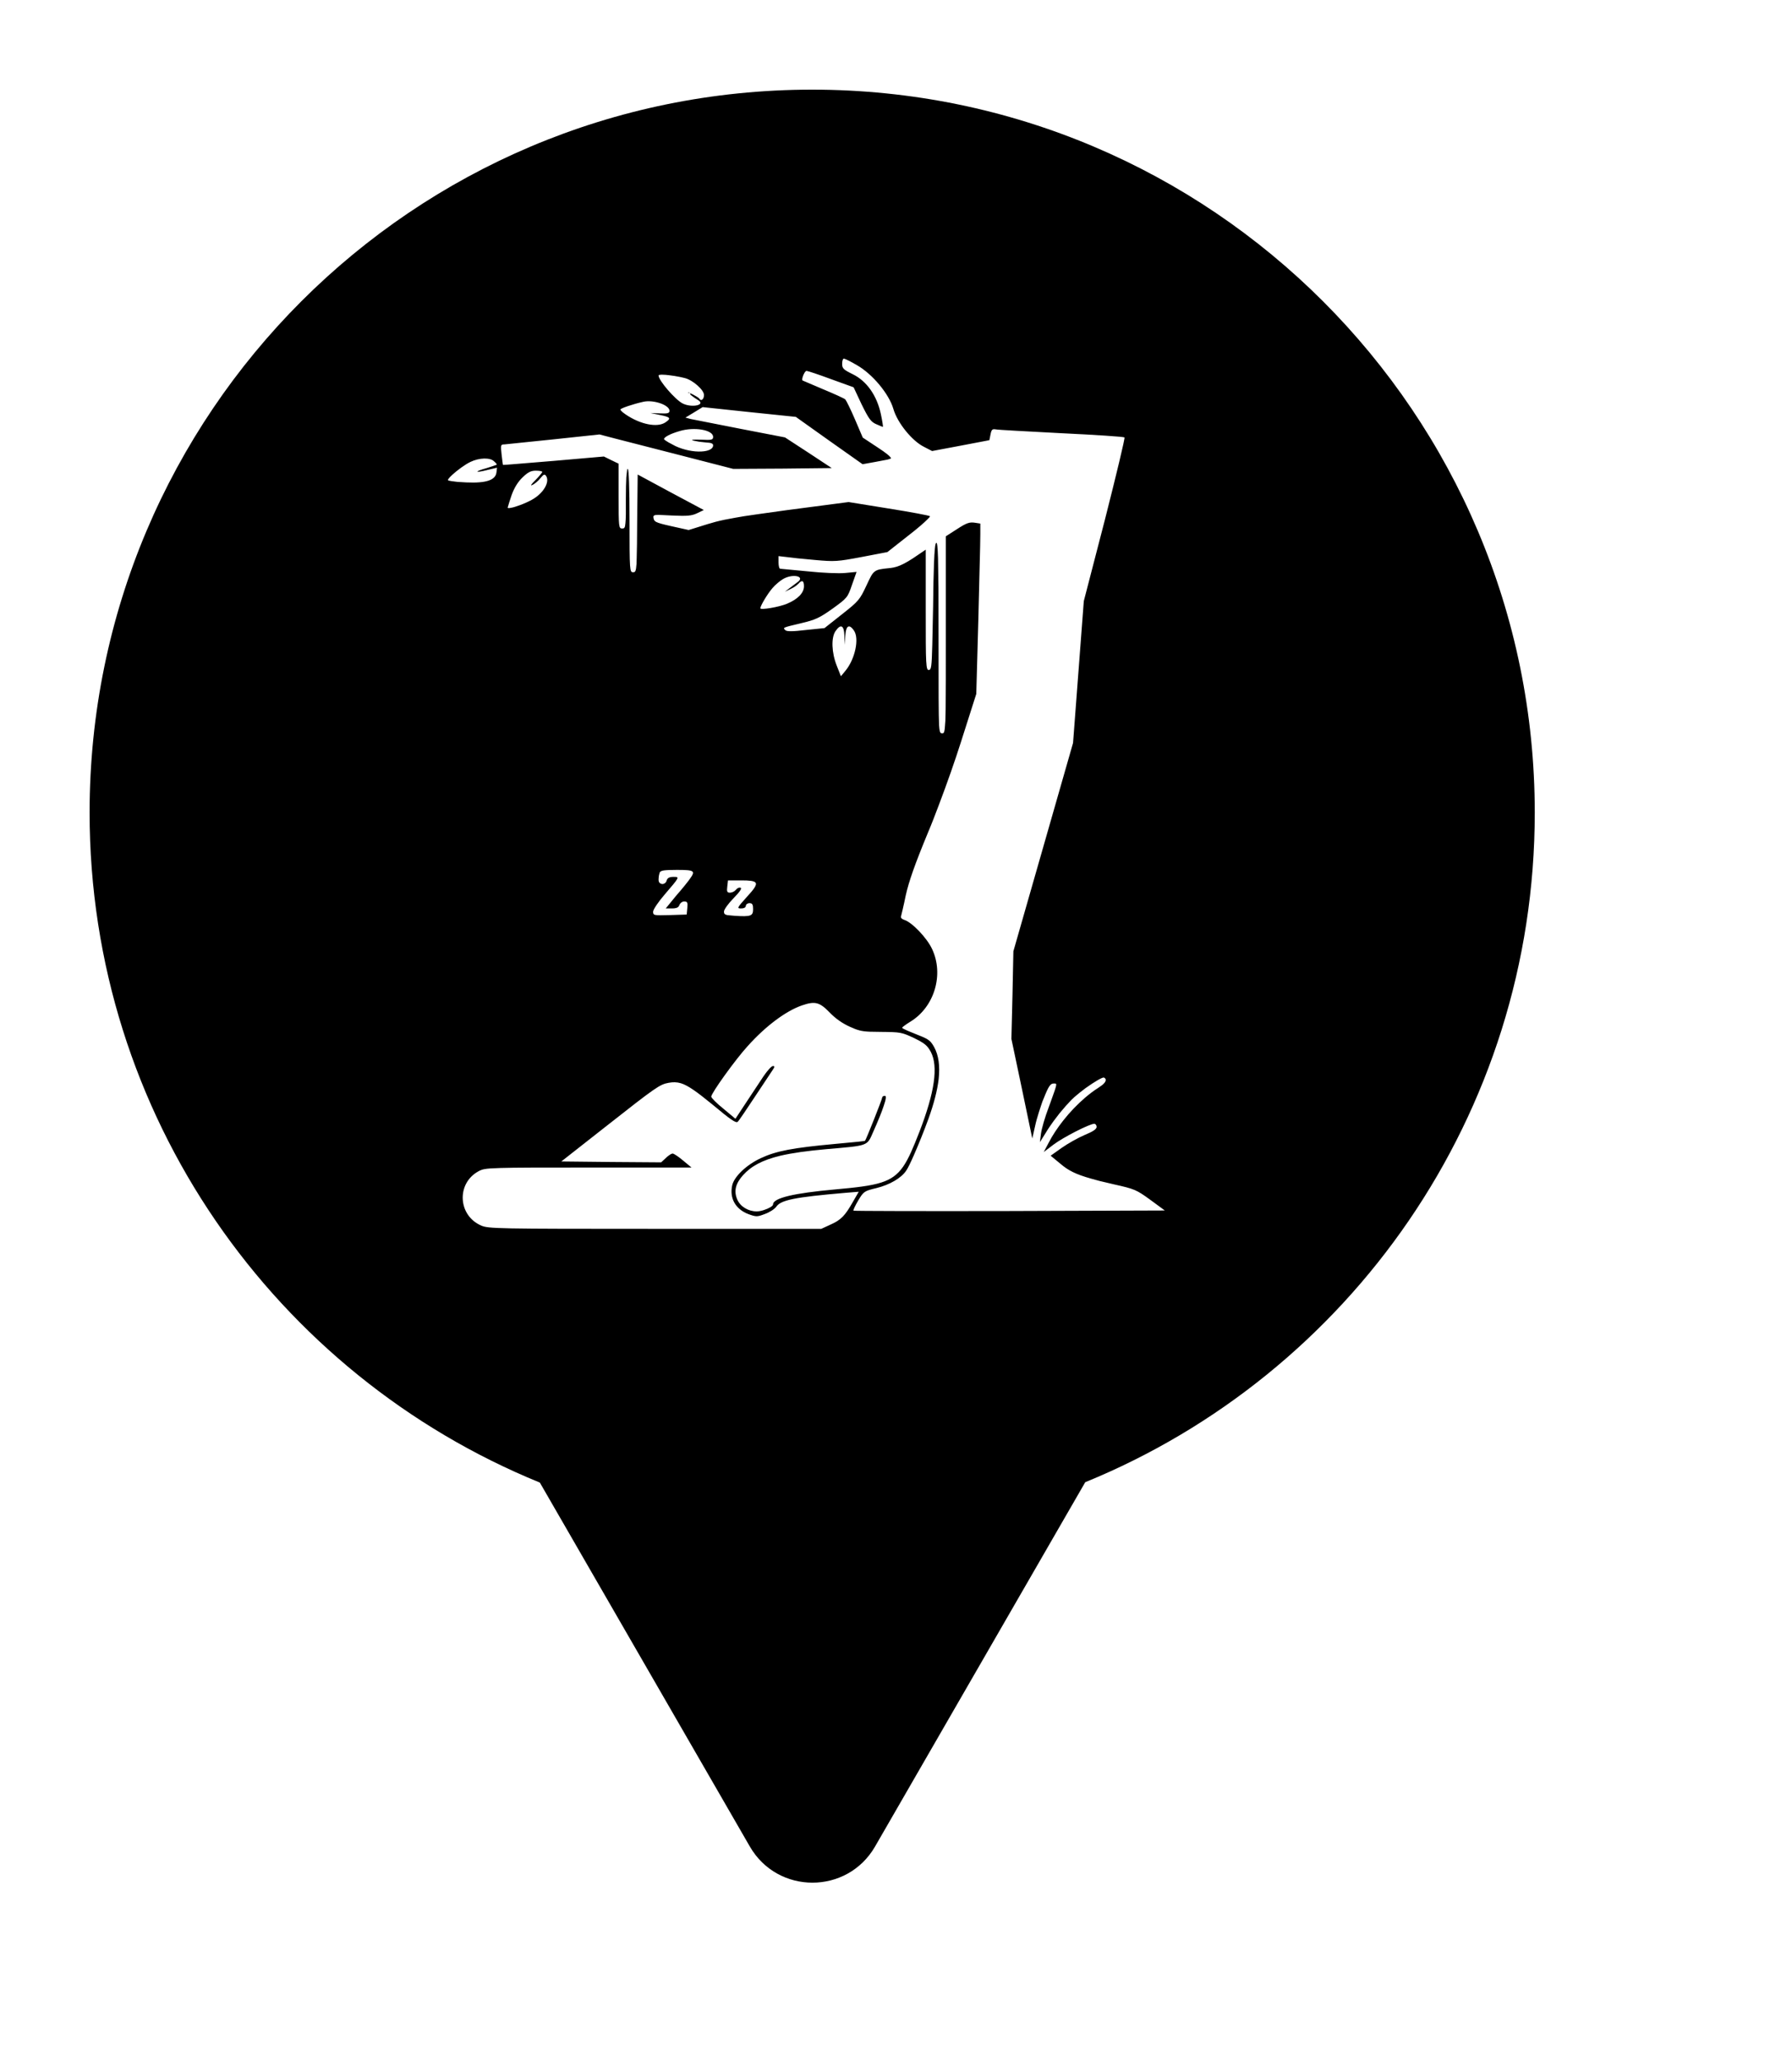 <svg xmlns="http://www.w3.org/2000/svg" viewBox="0 0 20 23" height="23" width="20"><title>shelter.svg</title><rect fill="none" x="0" y="0" width="20" height="23"></rect><path fill="#000" transform="translate(1 1)" d="M11.112 15.533C14.055 14.331 16.129 11.44 16.129 8.064C16.129 3.611 12.519 0 8.064 0C3.61 0 0 3.611 0 8.064C0 11.443 2.078 14.336 5.025 15.537L7.369 19.597C7.68 20.134 8.455 20.134 8.766 19.597L11.112 15.533ZM8.517 3.174C8.413 3.123 8.399 3.109 8.399 3.059C8.399 3.025 8.407 3 8.418 3C8.428 3 8.492 3.031 8.562 3.072C8.738 3.172 8.921 3.393 8.97 3.559C9.014 3.715 9.179 3.918 9.312 3.984L9.403 4.031L9.722 3.971L10.042 3.91L10.055 3.846C10.065 3.793 10.075 3.783 10.111 3.789C10.134 3.795 10.465 3.812 10.844 3.832C11.223 3.85 11.539 3.871 11.55 3.879C11.558 3.885 11.458 4.299 11.331 4.799L11.096 5.705L11.036 6.496L10.976 7.287L10.643 8.449L10.31 9.611L10.3 10.1L10.288 10.588L10.405 11.143L10.521 11.699L10.554 11.553C10.562 11.514 10.577 11.462 10.594 11.408L10.619 11.331L10.634 11.287L10.651 11.246C10.702 11.117 10.724 11.086 10.757 11.086H10.766C10.781 11.085 10.79 11.085 10.788 11.104C10.785 11.127 10.767 11.18 10.723 11.3L10.704 11.352C10.663 11.459 10.625 11.59 10.618 11.645L10.606 11.74L10.673 11.633C10.697 11.592 10.727 11.549 10.758 11.506L10.826 11.417L10.895 11.336L10.957 11.269L10.99 11.238C11.025 11.207 11.07 11.171 11.116 11.137C11.211 11.069 11.309 11.01 11.322 11.02C11.35 11.034 11.347 11.06 11.315 11.091L11.3 11.104L11.256 11.135C11.208 11.165 11.158 11.203 11.109 11.245C11.024 11.318 10.94 11.405 10.867 11.498C10.803 11.579 10.746 11.664 10.704 11.746L10.649 11.85L10.757 11.768C10.862 11.688 11.16 11.535 11.213 11.535C11.227 11.535 11.239 11.551 11.239 11.57C11.239 11.577 11.236 11.583 11.23 11.59C11.225 11.597 11.215 11.605 11.202 11.613C11.18 11.627 11.148 11.642 11.105 11.66C11.032 11.691 10.917 11.756 10.85 11.803L10.726 11.891L10.834 11.98C10.921 12.055 11.006 12.099 11.182 12.148L11.273 12.173L11.434 12.211C11.663 12.262 11.684 12.271 11.838 12.383L12 12.502L10.268 12.508C9.314 12.51 8.531 12.508 8.525 12.504C8.521 12.498 8.545 12.447 8.578 12.391C8.639 12.289 8.645 12.285 8.782 12.252C8.931 12.215 9.057 12.141 9.113 12.059C9.132 12.032 9.163 11.968 9.2 11.884C9.25 11.77 9.311 11.62 9.363 11.477C9.424 11.307 9.461 11.162 9.476 11.038C9.492 10.89 9.476 10.772 9.426 10.68C9.402 10.637 9.386 10.614 9.347 10.59C9.317 10.573 9.274 10.555 9.207 10.529L9.129 10.497C9.092 10.481 9.068 10.468 9.068 10.463C9.07 10.457 9.111 10.426 9.162 10.395C9.428 10.232 9.537 9.871 9.403 9.586C9.345 9.461 9.179 9.287 9.091 9.26C9.08 9.256 9.071 9.251 9.064 9.246L9.057 9.236C9.055 9.232 9.054 9.228 9.055 9.225C9.059 9.211 9.085 9.104 9.109 8.986C9.144 8.83 9.211 8.639 9.356 8.289C9.396 8.195 9.438 8.086 9.481 7.972C9.569 7.74 9.659 7.484 9.726 7.273L9.896 6.74L9.919 5.91L9.939 5.096L9.941 4.961V4.84L9.876 4.83C9.821 4.822 9.785 4.834 9.684 4.9L9.556 4.982V6.08C9.556 6.489 9.556 6.746 9.554 6.907L9.551 7.04L9.544 7.13C9.538 7.178 9.529 7.18 9.515 7.18C9.51 7.18 9.505 7.179 9.501 7.177C9.491 7.171 9.485 7.152 9.481 7.091C9.475 6.976 9.475 6.713 9.475 6.113L9.474 5.558L9.469 5.227C9.465 5.097 9.459 5.052 9.45 5.055C9.443 5.057 9.438 5.076 9.434 5.119C9.43 5.156 9.427 5.209 9.424 5.285L9.418 5.492L9.414 5.766L9.405 6.19C9.399 6.44 9.392 6.469 9.369 6.473C9.352 6.476 9.342 6.466 9.337 6.372C9.332 6.281 9.332 6.113 9.332 5.805V5.131L9.187 5.229C9.112 5.277 9.061 5.304 9.011 5.32L8.973 5.33L8.937 5.336L8.925 5.337C8.837 5.346 8.794 5.351 8.763 5.375C8.731 5.398 8.712 5.442 8.671 5.529C8.596 5.689 8.584 5.705 8.397 5.852L8.202 6.006L7.996 6.027C7.844 6.045 7.78 6.045 7.765 6.029C7.734 6 7.736 6 7.935 5.953L7.943 5.951C8.099 5.914 8.146 5.893 8.292 5.789C8.456 5.67 8.46 5.666 8.509 5.523L8.56 5.379L8.434 5.391C8.363 5.398 8.185 5.391 8.016 5.373L7.708 5.344C7.697 5.344 7.689 5.312 7.689 5.273V5.203L7.776 5.213L7.904 5.228L8.095 5.246C8.316 5.266 8.345 5.264 8.616 5.213L8.904 5.158L9.149 4.965C9.241 4.894 9.317 4.828 9.354 4.79L9.374 4.769C9.379 4.763 9.381 4.759 9.379 4.758C9.371 4.75 9.162 4.711 8.917 4.672L8.471 4.6L7.791 4.689L7.454 4.736L7.304 4.758L7.211 4.774L7.088 4.797C7.015 4.812 6.956 4.828 6.898 4.846L6.686 4.912L6.492 4.869C6.397 4.848 6.349 4.835 6.322 4.821C6.303 4.81 6.297 4.798 6.294 4.781C6.291 4.765 6.29 4.755 6.301 4.75C6.309 4.745 6.323 4.743 6.35 4.743L6.496 4.75C6.671 4.758 6.718 4.754 6.78 4.725L6.855 4.689L6.486 4.492L6.117 4.293L6.111 4.838C6.11 5.019 6.109 5.14 6.106 5.221L6.104 5.289C6.098 5.378 6.088 5.383 6.066 5.383C6.028 5.383 6.026 5.369 6.026 4.807C6.026 4.436 6.018 4.23 6.006 4.23C6.003 4.23 6.001 4.235 5.999 4.244L5.99 4.325C5.987 4.382 5.985 4.462 5.985 4.562V4.735C5.984 4.781 5.983 4.813 5.98 4.837C5.976 4.891 5.966 4.895 5.944 4.895C5.906 4.895 5.904 4.881 5.904 4.533V4.172L5.823 4.133L5.74 4.092L5.178 4.141C4.869 4.166 4.616 4.188 4.614 4.186C4.612 4.184 4.605 4.131 4.598 4.068C4.586 3.963 4.588 3.957 4.63 3.957L5.184 3.9L5.691 3.846L5.863 3.891L6.608 4.082L7.183 4.23L7.731 4.227L8.283 4.221L8.022 4.049L7.761 3.879L7.264 3.783L6.71 3.674L6.65 3.658L6.746 3.6L6.842 3.541L7.36 3.596L7.882 3.65L8.253 3.914L8.627 4.178L8.771 4.152L8.908 4.126L8.941 4.115C8.945 4.114 8.945 4.11 8.941 4.104L8.924 4.085L8.903 4.067L8.859 4.034L8.797 3.992L8.629 3.881L8.543 3.68C8.495 3.568 8.446 3.469 8.434 3.455C8.42 3.443 8.31 3.393 8.187 3.342L7.957 3.244C7.951 3.239 7.953 3.222 7.959 3.203C7.968 3.173 7.988 3.137 8.002 3.137C8.014 3.137 8.138 3.178 8.275 3.229L8.527 3.32L8.616 3.51C8.657 3.593 8.683 3.642 8.707 3.674C8.729 3.703 8.749 3.718 8.776 3.73L8.83 3.753L8.854 3.762C8.857 3.762 8.848 3.697 8.831 3.619C8.787 3.412 8.673 3.25 8.517 3.174ZM6.987 3.16C7.008 3.297 7.102 3.453 7.187 3.498C7.22 3.515 7.24 3.524 7.259 3.525C7.275 3.526 7.29 3.52 7.312 3.508C7.462 3.432 7.369 3.248 7.119 3.125C6.983 3.059 6.972 3.062 6.987 3.16ZM6.618 3.5C6.535 3.457 6.35 3.244 6.35 3.188C6.35 3.185 6.353 3.183 6.357 3.182L6.383 3.179L6.429 3.181L6.474 3.186L6.531 3.194L6.596 3.206L6.643 3.217C6.689 3.229 6.743 3.262 6.785 3.3C6.827 3.337 6.857 3.378 6.857 3.406C6.857 3.453 6.825 3.479 6.807 3.449L6.799 3.44C6.784 3.428 6.756 3.412 6.729 3.398L6.701 3.385C6.68 3.375 6.675 3.375 6.683 3.383L6.701 3.385L6.707 3.404C6.731 3.424 6.768 3.449 6.788 3.461C6.884 3.516 6.724 3.553 6.618 3.5ZM4.938 3.393C4.954 3.487 4.989 3.573 5.034 3.639C5.087 3.714 5.152 3.762 5.217 3.762C5.273 3.762 5.296 3.736 5.255 3.713C5.25 3.71 5.239 3.699 5.228 3.684L5.192 3.639C5.151 3.58 5.153 3.58 5.223 3.65C5.304 3.73 5.336 3.73 5.336 3.65C5.336 3.543 5.21 3.418 5.021 3.344C4.979 3.326 4.94 3.312 4.937 3.312C4.934 3.312 4.932 3.323 4.933 3.34C4.933 3.354 4.935 3.373 4.938 3.393ZM5.924 3.568C5.924 3.555 6.062 3.508 6.178 3.482C6.293 3.455 6.472 3.518 6.472 3.582C6.472 3.609 6.453 3.615 6.366 3.611L6.259 3.607L6.366 3.629C6.482 3.652 6.494 3.666 6.427 3.711C6.336 3.773 6.146 3.734 5.983 3.623L5.949 3.598C5.934 3.585 5.924 3.573 5.924 3.568ZM4.301 3.516C4.301 3.551 4.445 3.742 4.504 3.785C4.577 3.836 4.668 3.857 4.728 3.836L4.778 3.816L4.729 3.785L4.702 3.766L4.638 3.717L4.616 3.698L4.609 3.691C4.61 3.689 4.615 3.691 4.626 3.696L4.66 3.711C4.694 3.729 4.731 3.75 4.737 3.762C4.762 3.799 4.788 3.781 4.788 3.727C4.788 3.707 4.783 3.688 4.773 3.67C4.729 3.588 4.593 3.523 4.409 3.502L4.344 3.497C4.312 3.497 4.301 3.503 4.301 3.516ZM6.459 3.856C6.489 3.84 6.532 3.824 6.583 3.809C6.748 3.758 6.959 3.795 6.959 3.873C6.959 3.889 6.955 3.899 6.937 3.903C6.917 3.908 6.883 3.907 6.822 3.904C6.722 3.902 6.701 3.904 6.746 3.916L6.802 3.927L6.884 3.936C6.935 3.938 6.959 3.947 6.959 3.967C6.959 4.009 6.905 4.032 6.83 4.036C6.745 4.041 6.632 4.02 6.537 3.975L6.46 3.934C6.431 3.917 6.411 3.903 6.411 3.898C6.411 3.886 6.429 3.872 6.459 3.856ZM7.332 3.936C7.249 3.973 7.101 4.086 7.101 4.113C7.101 4.117 7.108 4.121 7.122 4.126L7.188 4.143L7.241 4.154C7.298 4.164 7.358 4.172 7.398 4.172C7.42 4.172 7.445 4.168 7.472 4.162L7.521 4.149L7.542 4.141C7.584 4.125 7.62 4.105 7.632 4.088L7.642 4.065L7.647 4.046L7.648 4.031C7.648 4.013 7.644 4.006 7.628 4.008L7.594 4.016C7.562 4.023 7.504 4.037 7.466 4.043C7.377 4.055 7.436 4.027 7.563 3.996L7.616 3.982C7.648 3.971 7.642 3.963 7.616 3.936C7.571 3.887 7.443 3.887 7.332 3.936ZM4.001 4.357C3.998 4.354 4 4.348 4.006 4.34C4.014 4.329 4.029 4.313 4.049 4.295C4.103 4.246 4.188 4.182 4.251 4.152C4.349 4.105 4.47 4.102 4.513 4.145C4.531 4.16 4.545 4.178 4.545 4.182L4.537 4.186L4.498 4.2L4.432 4.221C4.289 4.26 4.298 4.279 4.441 4.242L4.547 4.217L4.541 4.268C4.531 4.355 4.428 4.391 4.204 4.381L4.104 4.375L4.041 4.367C4.019 4.364 4.004 4.36 4.001 4.357ZM5.445 4.229C5.402 4.254 5.348 4.311 5.303 4.371C5.275 4.408 5.251 4.446 5.234 4.478L5.217 4.522L5.214 4.543C5.214 4.561 5.239 4.565 5.29 4.559L5.337 4.55L5.423 4.529C5.575 4.488 5.681 4.398 5.681 4.311C5.681 4.287 5.68 4.271 5.676 4.261C5.674 4.257 5.671 4.255 5.668 4.254H5.659L5.646 4.26L5.611 4.287L5.583 4.309C5.56 4.325 5.531 4.344 5.508 4.357L5.47 4.378C5.46 4.382 5.475 4.369 5.517 4.336L5.616 4.258C5.632 4.246 5.64 4.227 5.632 4.215L5.62 4.204L5.606 4.198C5.595 4.194 5.58 4.192 5.563 4.193C5.527 4.194 5.483 4.207 5.445 4.229ZM4.709 4.525C4.739 4.441 4.78 4.375 4.831 4.326L4.859 4.3L4.883 4.281C4.895 4.273 4.906 4.266 4.918 4.261C4.938 4.253 4.957 4.25 4.98 4.25C5.02 4.25 5.052 4.256 5.052 4.264C5.052 4.271 5.018 4.312 4.977 4.354C4.926 4.404 4.914 4.424 4.944 4.408L4.959 4.4L4.988 4.378L5.013 4.355L5.031 4.334C5.066 4.291 5.078 4.285 5.095 4.309C5.139 4.377 5.064 4.504 4.937 4.574C4.898 4.596 4.85 4.617 4.804 4.634C4.764 4.649 4.726 4.661 4.699 4.665C4.679 4.669 4.666 4.668 4.666 4.662L4.685 4.598L4.709 4.525ZM7.362 5.166C7.255 5.199 7.061 5.326 7.061 5.363C7.061 5.393 7.204 5.422 7.344 5.422C7.376 5.422 7.406 5.42 7.435 5.415L7.488 5.404L7.522 5.392L7.556 5.376C7.589 5.356 7.607 5.331 7.607 5.303C7.607 5.268 7.6 5.264 7.555 5.273C7.451 5.299 7.374 5.311 7.387 5.299C7.39 5.295 7.404 5.289 7.427 5.282L7.502 5.26C7.598 5.236 7.605 5.23 7.583 5.201C7.569 5.184 7.539 5.17 7.502 5.162C7.457 5.153 7.403 5.153 7.362 5.166ZM7.622 5.559C7.652 5.523 7.705 5.479 7.739 5.459C7.847 5.395 7.993 5.428 7.9 5.494L7.811 5.561L7.76 5.6L7.823 5.57L7.855 5.553C7.879 5.539 7.9 5.522 7.91 5.512C7.95 5.465 7.973 5.475 7.973 5.539C7.973 5.613 7.904 5.684 7.784 5.734C7.697 5.771 7.486 5.807 7.486 5.785C7.486 5.756 7.569 5.619 7.622 5.559ZM8.777 5.857C8.776 5.866 8.772 5.861 8.767 5.842C8.757 5.809 8.749 5.754 8.746 5.719C8.744 5.68 8.734 5.656 8.716 5.656C8.688 5.656 8.668 5.671 8.656 5.701C8.646 5.731 8.644 5.776 8.647 5.838C8.65 5.894 8.657 5.934 8.672 5.973C8.684 6.005 8.7 6.036 8.725 6.074L8.763 6.133C8.785 6.163 8.802 6.184 8.808 6.184C8.844 6.184 8.896 5.99 8.896 5.855C8.896 5.788 8.895 5.75 8.887 5.725C8.88 5.702 8.868 5.689 8.848 5.674C8.821 5.654 8.793 5.637 8.783 5.637C8.78 5.637 8.777 5.644 8.776 5.657C8.773 5.681 8.772 5.721 8.775 5.768C8.778 5.818 8.779 5.847 8.777 5.857ZM8.339 6.426C8.281 6.281 8.275 6.113 8.324 6.041C8.383 5.955 8.42 5.973 8.424 6.09L8.428 6.193L8.434 6.09C8.438 6.039 8.446 6.007 8.46 5.994C8.477 5.978 8.5 5.99 8.529 6.031C8.594 6.119 8.543 6.354 8.434 6.484L8.385 6.543L8.339 6.426ZM7.842 6.145C7.815 6.162 7.789 6.185 7.764 6.211C7.701 6.276 7.647 6.365 7.618 6.455C7.609 6.483 7.606 6.495 7.627 6.496C7.64 6.496 7.659 6.493 7.689 6.488C7.902 6.455 8.075 6.336 8.075 6.221C8.075 6.166 8.049 6.145 8.024 6.184L8.011 6.197C7.996 6.21 7.972 6.228 7.947 6.244L7.961 6.213C8.022 6.156 8.032 6.137 8.012 6.123C7.975 6.1 7.926 6.102 7.873 6.127L7.842 6.145ZM6.354 8.766L6.362 8.734C6.367 8.722 6.379 8.714 6.408 8.709C6.437 8.705 6.482 8.703 6.555 8.703C6.75 8.703 6.764 8.713 6.701 8.801C6.683 8.828 6.614 8.914 6.547 8.99L6.43 9.133H6.5C6.521 9.133 6.537 9.131 6.549 9.127C6.567 9.122 6.577 9.111 6.583 9.094C6.592 9.072 6.614 9.055 6.636 9.055C6.671 9.055 6.677 9.066 6.671 9.127L6.664 9.201L6.478 9.207L6.369 9.209C6.342 9.209 6.324 9.208 6.312 9.205C6.301 9.202 6.295 9.198 6.292 9.191L6.29 9.183L6.289 9.17C6.289 9.146 6.346 9.061 6.417 8.979C6.588 8.779 6.588 8.781 6.515 8.781C6.472 8.781 6.449 8.793 6.441 8.82C6.437 8.837 6.427 8.848 6.416 8.854C6.408 8.859 6.399 8.861 6.392 8.861L6.375 8.857L6.362 8.848C6.354 8.84 6.35 8.828 6.35 8.812C6.35 8.798 6.352 8.781 6.354 8.766ZM6.751 8.898L6.743 8.926C6.733 8.949 6.743 8.957 6.784 8.957L6.806 8.955L6.818 8.951C6.83 8.946 6.837 8.938 6.837 8.928C6.837 8.91 6.855 8.898 6.88 8.898C6.893 8.898 6.901 8.899 6.905 8.902C6.907 8.904 6.907 8.906 6.906 8.91L6.897 8.926L6.861 8.971C6.829 9.012 6.782 9.062 6.758 9.082C6.733 9.104 6.715 9.139 6.715 9.164C6.715 9.203 6.728 9.209 6.833 9.215C6.993 9.227 7.04 9.207 7.04 9.133C7.04 9.066 6.991 9.053 6.948 9.105C6.942 9.115 6.932 9.122 6.921 9.127L6.906 9.131L6.892 9.131C6.877 9.127 6.876 9.117 6.894 9.091C6.907 9.071 6.932 9.042 6.969 9.002C7.115 8.846 7.106 8.82 6.906 8.82L6.848 8.821L6.802 8.823L6.773 8.828C6.767 8.831 6.763 8.834 6.76 8.838C6.757 8.843 6.756 8.849 6.756 8.857L6.751 8.898ZM7.147 8.957C7.115 8.957 7.11 8.945 7.117 8.889L7.125 8.82H7.275C7.363 8.82 7.414 8.825 7.431 8.844C7.452 8.867 7.418 8.915 7.334 9.006C7.225 9.127 7.223 9.133 7.271 9.133C7.285 9.133 7.297 9.131 7.306 9.127C7.317 9.122 7.324 9.114 7.324 9.104C7.324 9.096 7.329 9.088 7.337 9.083C7.344 9.078 7.354 9.074 7.364 9.074C7.381 9.074 7.392 9.078 7.397 9.089C7.403 9.099 7.405 9.115 7.405 9.141C7.405 9.217 7.381 9.227 7.198 9.215L7.132 9.209L7.115 9.207C7.086 9.2 7.08 9.19 7.08 9.168C7.08 9.145 7.129 9.078 7.186 9.02C7.259 8.945 7.283 8.908 7.265 8.902C7.249 8.896 7.225 8.908 7.212 8.926C7.198 8.943 7.17 8.957 7.147 8.957ZM8.565 9.258C8.192 9.375 8.02 9.793 8.2 10.143C8.244 10.227 8.308 10.295 8.384 10.347C8.628 10.515 8.999 10.509 9.225 10.291C9.358 10.162 9.403 10.051 9.403 9.846C9.403 9.699 9.395 9.654 9.354 9.582C9.289 9.461 9.18 9.354 9.059 9.293C9.005 9.267 8.93 9.249 8.852 9.24C8.75 9.229 8.643 9.234 8.565 9.258ZM8.699 9.992C8.739 10.008 8.776 10.029 8.808 10.052C8.871 10.097 8.911 10.147 8.9 10.176C8.882 10.219 8.846 10.215 8.634 10.146C8.405 10.07 8.338 10.037 8.338 10.002C8.338 9.961 8.389 9.939 8.464 9.94C8.53 9.94 8.615 9.957 8.699 9.992ZM7.345 10.668C7.547 10.443 7.771 10.277 7.949 10.215C8.097 10.164 8.147 10.178 8.259 10.293C8.324 10.361 8.403 10.416 8.486 10.453C8.57 10.491 8.611 10.504 8.708 10.508L8.835 10.51C9.048 10.512 9.064 10.514 9.2 10.578C9.32 10.637 9.349 10.66 9.389 10.734C9.473 10.896 9.432 11.182 9.262 11.623C9.122 11.981 9.055 12.12 8.836 12.19C8.717 12.228 8.554 12.246 8.312 12.268C8.088 12.288 7.918 12.312 7.803 12.339C7.687 12.367 7.628 12.398 7.628 12.434C7.628 12.453 7.579 12.48 7.526 12.497C7.499 12.506 7.47 12.512 7.445 12.512C7.351 12.512 7.263 12.459 7.229 12.381C7.188 12.287 7.208 12.203 7.292 12.109C7.383 12.008 7.506 11.94 7.71 11.891C7.843 11.86 8.01 11.837 8.223 11.818C8.697 11.777 8.675 11.785 8.744 11.629C8.801 11.501 8.841 11.403 8.863 11.335C8.889 11.26 8.893 11.223 8.876 11.223C8.859 11.223 8.846 11.232 8.846 11.242C8.846 11.26 8.667 11.711 8.654 11.725C8.653 11.726 8.626 11.73 8.58 11.735L8.316 11.76C7.848 11.803 7.663 11.838 7.492 11.918C7.332 11.992 7.194 12.123 7.172 12.221C7.14 12.365 7.208 12.488 7.354 12.543C7.441 12.574 7.45 12.574 7.537 12.541C7.588 12.523 7.645 12.486 7.663 12.461C7.714 12.385 7.867 12.354 8.436 12.305L8.584 12.293L8.519 12.406C8.43 12.562 8.387 12.607 8.268 12.66L8.166 12.707H6.31C4.547 12.707 4.449 12.705 4.37 12.67C4.11 12.557 4.093 12.201 4.338 12.066C4.381 12.043 4.401 12.033 4.588 12.028C4.749 12.023 5.034 12.023 5.567 12.023H6.718L6.624 11.945C6.573 11.902 6.521 11.867 6.507 11.867C6.502 11.867 6.495 11.87 6.486 11.874C6.471 11.883 6.45 11.898 6.432 11.916L6.379 11.965L5.823 11.961L5.265 11.955L5.758 11.568C6.326 11.121 6.364 11.096 6.462 11.078C6.511 11.069 6.553 11.069 6.6 11.083C6.68 11.108 6.776 11.177 6.951 11.32C7.157 11.492 7.215 11.531 7.234 11.512C7.249 11.498 7.334 11.371 7.426 11.232L7.624 10.934C7.648 10.898 7.648 10.891 7.626 10.891C7.61 10.891 7.565 10.941 7.522 11.004L7.328 11.297L7.208 11.479L7.074 11.367C6.999 11.307 6.938 11.246 6.938 11.232C6.938 11.193 7.21 10.815 7.345 10.668Z"></path></svg>